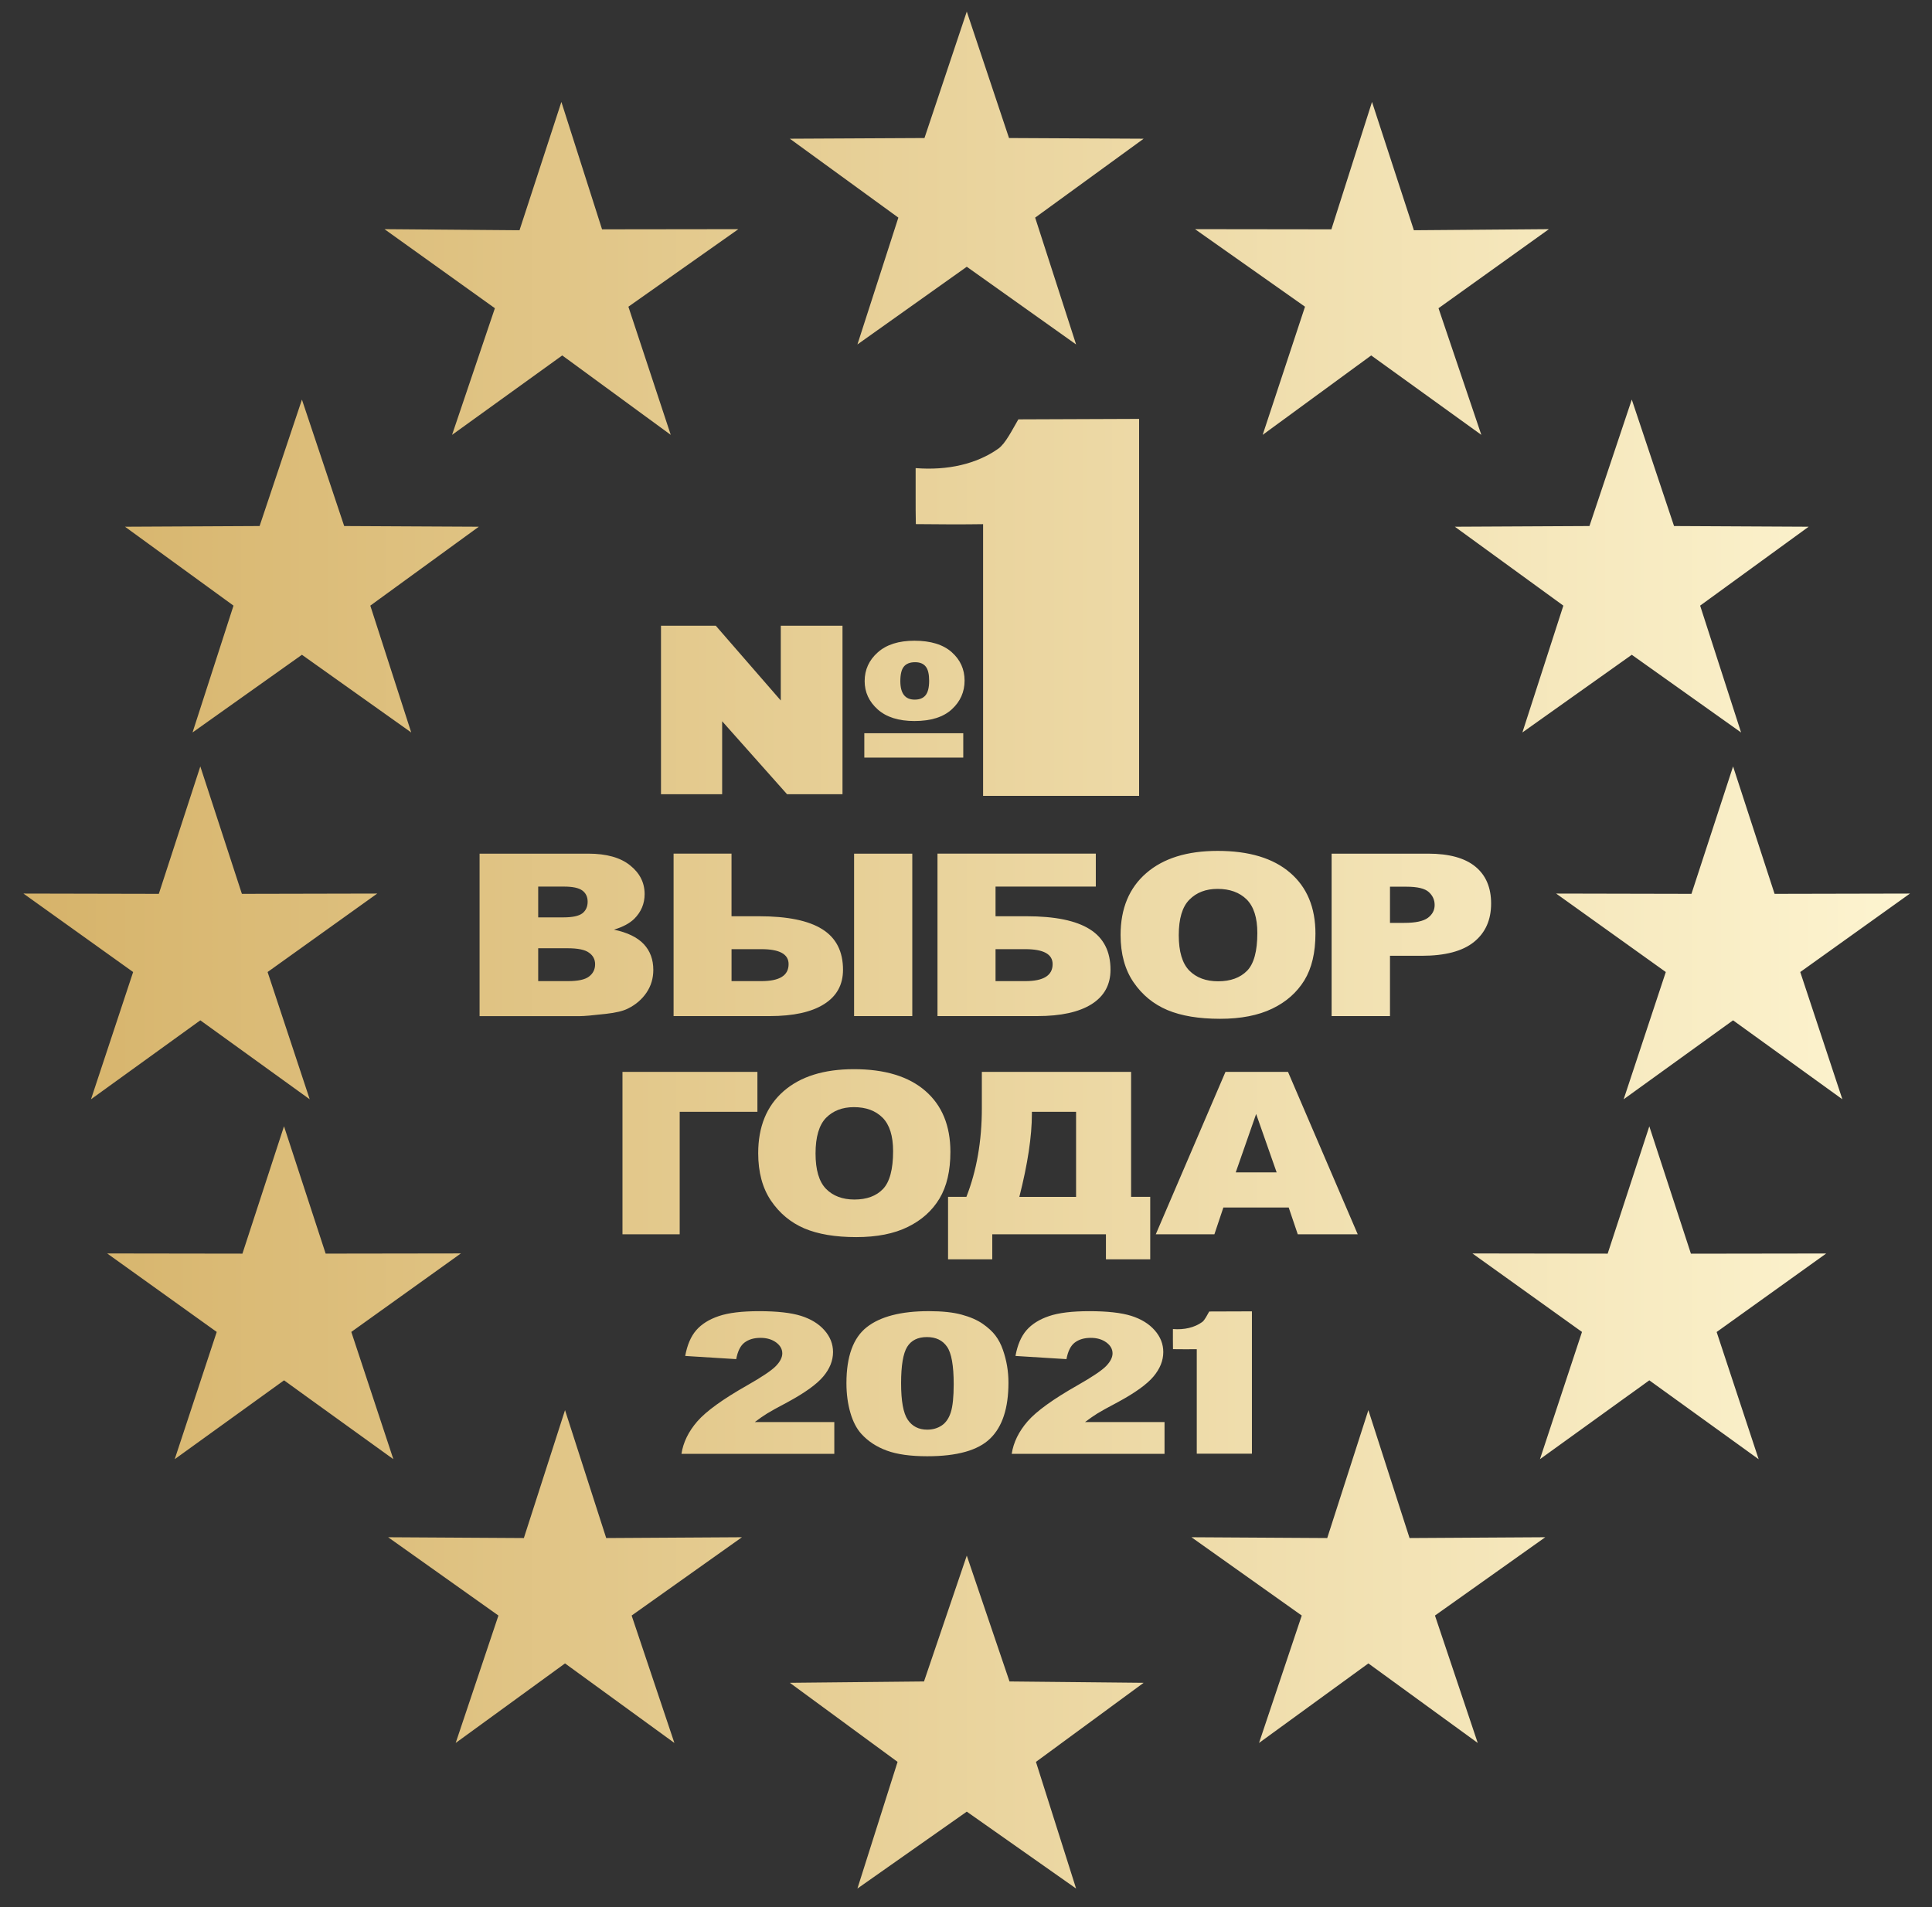 <svg width="79" height="78" viewBox="0 0 79 78" fill="none" xmlns="http://www.w3.org/2000/svg">
<rect x="0" y="0" width="79" height="78" fill="#333333" stroke="none"/>
<path d="M51.192 59.45H48.936V55.177C48.656 55.181 48.332 55.181 47.964 55.176C47.957 54.905 47.962 54.623 47.961 54.353C48.422 54.39 48.84 54.294 49.156 54.067C49.26 53.992 49.355 53.792 49.446 53.635L51.191 53.629V59.45H51.192ZM47.618 59.457H41.369C41.441 58.984 41.66 58.541 42.022 58.124C42.385 57.709 43.066 57.217 44.064 56.651C44.675 56.304 45.064 56.039 45.235 55.861C45.406 55.682 45.492 55.51 45.492 55.348C45.492 55.173 45.407 55.023 45.238 54.899C45.069 54.776 44.857 54.713 44.601 54.713C44.335 54.713 44.118 54.777 43.949 54.905C43.781 55.032 43.668 55.259 43.608 55.583L41.523 55.453C41.604 55.004 41.755 54.654 41.973 54.402C42.191 54.151 42.498 53.957 42.896 53.823C43.292 53.688 43.842 53.622 44.546 53.622C45.276 53.622 45.847 53.686 46.256 53.813C46.663 53.942 46.984 54.139 47.215 54.403C47.449 54.668 47.567 54.965 47.567 55.293C47.567 55.644 47.432 55.977 47.165 56.295C46.899 56.612 46.412 56.963 45.706 57.344C45.285 57.566 45.007 57.721 44.865 57.81C44.724 57.898 44.557 58.014 44.366 58.157H47.618V59.457ZM34.114 59.457H27.865C27.937 58.984 28.155 58.541 28.517 58.124C28.881 57.709 29.561 57.217 30.56 56.651C31.171 56.304 31.56 56.039 31.731 55.861C31.902 55.682 31.988 55.51 31.988 55.348C31.988 55.173 31.902 55.023 31.734 54.899C31.566 54.776 31.352 54.713 31.097 54.713C30.831 54.713 30.614 54.777 30.444 54.905C30.277 55.032 30.164 55.259 30.104 55.583L28.018 55.453C28.1 55.004 28.25 54.654 28.468 54.402C28.686 54.151 28.994 53.957 29.392 53.823C29.789 53.688 30.338 53.622 31.041 53.622C31.773 53.622 32.344 53.686 32.752 53.813C33.159 53.942 33.481 54.139 33.712 54.403C33.946 54.668 34.063 54.965 34.063 55.293C34.063 55.644 33.93 55.977 33.662 56.295C33.396 56.612 32.907 56.963 32.203 57.344C31.782 57.566 31.504 57.721 31.362 57.81C31.22 57.898 31.052 58.014 30.863 58.157H34.115V59.457H34.114ZM34.611 56.565C34.611 55.474 34.889 54.709 35.444 54.275C35.998 53.84 36.844 53.621 37.978 53.621C38.524 53.621 38.974 53.668 39.323 53.764C39.674 53.859 39.959 53.984 40.179 54.136C40.4 54.289 40.576 54.449 40.703 54.617C40.831 54.786 40.933 54.981 41.01 55.206C41.161 55.636 41.236 56.082 41.236 56.545C41.236 57.587 40.987 58.349 40.488 58.831C39.991 59.315 39.134 59.555 37.916 59.555C37.236 59.555 36.683 59.479 36.262 59.324C35.842 59.17 35.498 58.944 35.227 58.647C35.032 58.435 34.88 58.146 34.773 57.779C34.666 57.413 34.611 57.007 34.611 56.565ZM36.846 56.568C36.846 57.299 36.937 57.797 37.12 58.064C37.302 58.333 37.569 58.467 37.913 58.467C38.142 58.467 38.34 58.409 38.508 58.296C38.677 58.183 38.8 58.003 38.878 57.759C38.957 57.513 38.997 57.13 38.997 56.61C38.997 55.849 38.907 55.336 38.723 55.074C38.542 54.812 38.268 54.681 37.901 54.681C37.529 54.681 37.26 54.815 37.095 55.081C36.929 55.35 36.846 55.846 36.846 56.568ZM52.202 47.945L51.364 45.557L50.53 47.945H52.202ZM52.695 49.382H50.024L49.657 50.478H47.26L50.11 43.836H52.667L55.518 50.478H53.066L52.695 49.382ZM44.001 48.947V45.468H42.194V45.554C42.194 46.472 42.023 47.603 41.681 48.948H44.001V48.947ZM47.034 51.501H45.222V50.478H40.574V51.501H38.766V48.947H39.516C39.936 47.874 40.148 46.664 40.148 45.319V43.836H46.251V48.947H47.033V51.501H47.034ZM33.348 47.171C33.348 47.842 33.49 48.324 33.774 48.617C34.058 48.908 34.449 49.056 34.937 49.056C35.439 49.056 35.831 48.913 36.106 48.625C36.379 48.339 36.519 47.821 36.519 47.08C36.519 46.453 36.376 45.999 36.088 45.708C35.799 45.42 35.41 45.278 34.916 45.278C34.442 45.278 34.065 45.425 33.776 45.716C33.493 46.009 33.348 46.495 33.348 47.171ZM31.003 47.161C31.003 46.077 31.349 45.234 32.036 44.63C32.727 44.025 33.688 43.725 34.919 43.725C36.182 43.725 37.156 44.022 37.838 44.614C38.52 45.206 38.862 46.038 38.862 47.107C38.862 47.883 38.714 48.522 38.414 49.019C38.115 49.515 37.686 49.9 37.12 50.177C36.557 50.454 35.856 50.593 35.012 50.593C34.157 50.593 33.449 50.474 32.887 50.236C32.328 49.994 31.874 49.618 31.523 49.099C31.177 48.584 31.003 47.938 31.003 47.161ZM30.971 45.468H27.793V50.478H25.453V43.836H30.971V45.468ZM22.007 37.517H23.039C23.411 37.517 23.667 37.461 23.814 37.351C23.956 37.24 24.029 37.079 24.029 36.875C24.029 36.678 23.956 36.527 23.814 36.42C23.666 36.31 23.415 36.258 23.055 36.258H22.007V37.517ZM22.007 40.124H23.219C23.628 40.124 23.914 40.066 24.082 39.939C24.25 39.813 24.334 39.645 24.334 39.434C24.334 39.237 24.252 39.078 24.084 38.961C23.921 38.84 23.63 38.78 23.212 38.78H22.007V40.124ZM19.611 34.911H24.057C24.799 34.911 25.368 35.071 25.763 35.388C26.161 35.706 26.359 36.097 26.359 36.564C26.359 36.956 26.218 37.294 25.934 37.577C25.743 37.762 25.468 37.91 25.105 38.019C25.656 38.135 26.062 38.332 26.325 38.612C26.585 38.89 26.714 39.242 26.714 39.664C26.714 40.01 26.622 40.319 26.437 40.593C26.251 40.868 25.997 41.088 25.676 41.246C25.478 41.347 25.177 41.419 24.773 41.463C24.239 41.524 23.884 41.556 23.709 41.556H19.61V34.911H19.611ZM34.924 34.911H37.304V41.555H34.924V34.911ZM29.913 40.124H31.132C31.877 40.124 32.246 39.895 32.246 39.429C32.246 39.019 31.875 38.817 31.132 38.817H29.913V40.124ZM29.913 37.471H31.037C32.202 37.471 33.064 37.648 33.627 38.004C34.189 38.357 34.471 38.91 34.471 39.66C34.471 40.272 34.214 40.74 33.696 41.066C33.181 41.391 32.442 41.554 31.477 41.554H27.543V34.91H29.912V37.471H29.913ZM40.708 40.124H41.923C42.666 40.124 43.042 39.895 43.042 39.429C43.042 39.019 42.666 38.817 41.923 38.817H40.708V40.124ZM40.708 37.471H41.977C43.139 37.471 44.002 37.648 44.564 38.004C45.127 38.357 45.409 38.91 45.409 39.66C45.409 40.272 45.151 40.74 44.637 41.066C44.119 41.391 43.382 41.554 42.416 41.554H38.334V34.91H44.808V36.257H40.708V37.471ZM48.2 38.245C48.2 38.917 48.344 39.397 48.629 39.691C48.918 39.984 49.314 40.131 49.809 40.131C50.319 40.131 50.712 39.986 50.994 39.7C51.273 39.414 51.413 38.898 51.413 38.156C51.413 37.527 51.265 37.074 50.976 36.783C50.683 36.496 50.286 36.352 49.788 36.352C49.309 36.352 48.924 36.499 48.636 36.792C48.344 37.083 48.2 37.57 48.2 38.245ZM45.821 38.237C45.821 37.152 46.175 36.308 46.872 35.706C47.572 35.099 48.543 34.798 49.792 34.798C51.072 34.798 52.06 35.095 52.751 35.69C53.442 36.281 53.789 37.113 53.789 38.181C53.789 38.96 53.638 39.597 53.336 40.092C53.03 40.587 52.596 40.974 52.024 41.249C51.451 41.525 50.742 41.665 49.889 41.665C49.021 41.665 48.304 41.546 47.735 41.307C47.169 41.068 46.708 40.691 46.353 40.174C46 39.66 45.821 39.012 45.821 38.237ZM56.837 37.742H57.421C57.879 37.742 58.198 37.674 58.386 37.537C58.571 37.399 58.663 37.223 58.663 37.011C58.663 36.801 58.582 36.624 58.422 36.48C58.262 36.336 57.96 36.263 57.516 36.263H56.837V37.742ZM54.449 34.911H58.398C59.256 34.911 59.9 35.089 60.329 35.442C60.759 35.794 60.972 36.3 60.972 36.949C60.972 37.622 60.739 38.144 60.273 38.521C59.806 38.9 59.092 39.088 58.135 39.088H56.837V41.554H54.45V34.911H54.449ZM34.45 32.48H32.182L29.529 29.496V32.48H27.028V25.589H29.268L31.926 28.647V25.589H34.45V32.48ZM37.402 28.612C37.603 28.612 37.752 28.551 37.847 28.432C37.945 28.311 37.993 28.113 37.993 27.84C37.993 27.572 37.947 27.376 37.855 27.262C37.761 27.142 37.618 27.082 37.418 27.082C37.21 27.082 37.057 27.142 36.959 27.262C36.864 27.376 36.815 27.575 36.815 27.855C36.815 28.36 37.011 28.612 37.402 28.612ZM37.39 26.203C38.056 26.203 38.566 26.36 38.917 26.672C39.268 26.985 39.442 27.37 39.442 27.834C39.442 28.296 39.269 28.688 38.921 29.007C38.575 29.327 38.064 29.487 37.391 29.487C36.745 29.487 36.244 29.329 35.888 29.011C35.535 28.693 35.356 28.309 35.356 27.855C35.356 27.387 35.537 26.993 35.895 26.677C36.249 26.361 36.75 26.203 37.39 26.203ZM39.388 30.983H35.342V29.987H39.388V30.983ZM46.579 32.549H40.199V21.436C39.407 21.448 38.492 21.447 37.449 21.434C37.432 20.679 37.447 19.896 37.441 19.144C38.746 19.246 39.928 18.98 40.821 18.349C41.116 18.139 41.386 17.584 41.641 17.15L46.578 17.131V32.549H46.579ZM56.102 4.169L57.814 9.416L63.335 9.372L58.821 12.605L60.572 17.784L56.068 14.536L51.631 17.784L53.362 12.543L48.865 9.372L54.441 9.379L56.102 4.169ZM66.422 57.184L62.969 59.675L64.688 54.471L60.208 51.261L65.738 51.269L67.441 46.062L69.142 51.271L74.674 51.263L70.194 54.474L71.912 59.677L67.441 56.45L67.027 56.75L66.422 57.184ZM12.03 56.75L11.615 56.45L7.144 59.675L8.862 54.471L4.382 51.261L9.913 51.269L11.613 46.06L13.316 51.268L18.846 51.26L14.365 54.47L16.084 59.674L12.63 57.184L12.03 56.75ZM23.104 57.669L21.421 62.9L15.871 62.867L20.381 66.069L18.633 71.28L23.104 68.027L27.576 71.28L25.828 66.069L30.338 62.867L24.788 62.9L23.104 57.669ZM8.191 31.344L6.494 36.555L0.959 36.543L5.444 39.752L3.721 44.956L8.191 41.727L12.664 44.956L10.942 39.752L15.425 36.543L9.891 36.555L8.191 31.344ZM22.955 4.169L21.243 9.416L15.722 9.372L20.236 12.605L18.485 17.784L22.99 14.536L27.427 17.784L25.695 12.543L30.192 9.372L24.618 9.379L22.955 4.169ZM39.532 0.473L37.802 5.645L32.297 5.673L36.734 8.9L35.06 14.087L39.532 10.909L44.002 14.087L42.328 8.9L46.764 5.673L41.259 5.645L39.532 0.473ZM55.953 57.669L57.637 62.9L63.186 62.867L58.676 66.069L60.425 71.28L55.953 68.027L51.482 71.28L53.229 66.069L48.719 62.867L54.271 62.9L55.953 57.669ZM70.866 31.344L72.563 36.555L78.099 36.543L73.613 39.752L75.335 44.956L70.865 41.727L66.392 44.956L68.115 39.752L63.631 36.543L69.164 36.555L70.866 31.344ZM66.724 16.341L64.993 21.513L59.489 21.541L63.926 24.768L62.251 29.955L66.724 26.778L71.193 29.955L69.519 24.768L73.956 21.541L68.452 21.513L66.724 16.341ZM12.346 16.342L10.615 21.513L5.111 21.541L9.548 24.768L7.873 29.955L12.346 26.778L16.815 29.955L15.142 24.768L19.578 21.541L14.074 21.513L12.346 16.342ZM39.532 63.619L37.783 68.765L32.297 68.82L36.702 72.054L35.06 77.234L39.532 74.089L44.002 77.234L42.36 72.054L46.764 68.82L41.279 68.765L39.532 63.619Z" fill="url(#paint0_linear_1_72)"/>
<defs>
<linearGradient id="paint0_linear_1_72" x1="0.958" y1="38.853" x2="78.099" y2="38.853" gradientUnits="userSpaceOnUse">
<stop stop-color="#D6B36A"/>
<stop offset="1" stop-color="#FDF4D0"/>
</linearGradient>
</defs>
</svg>
